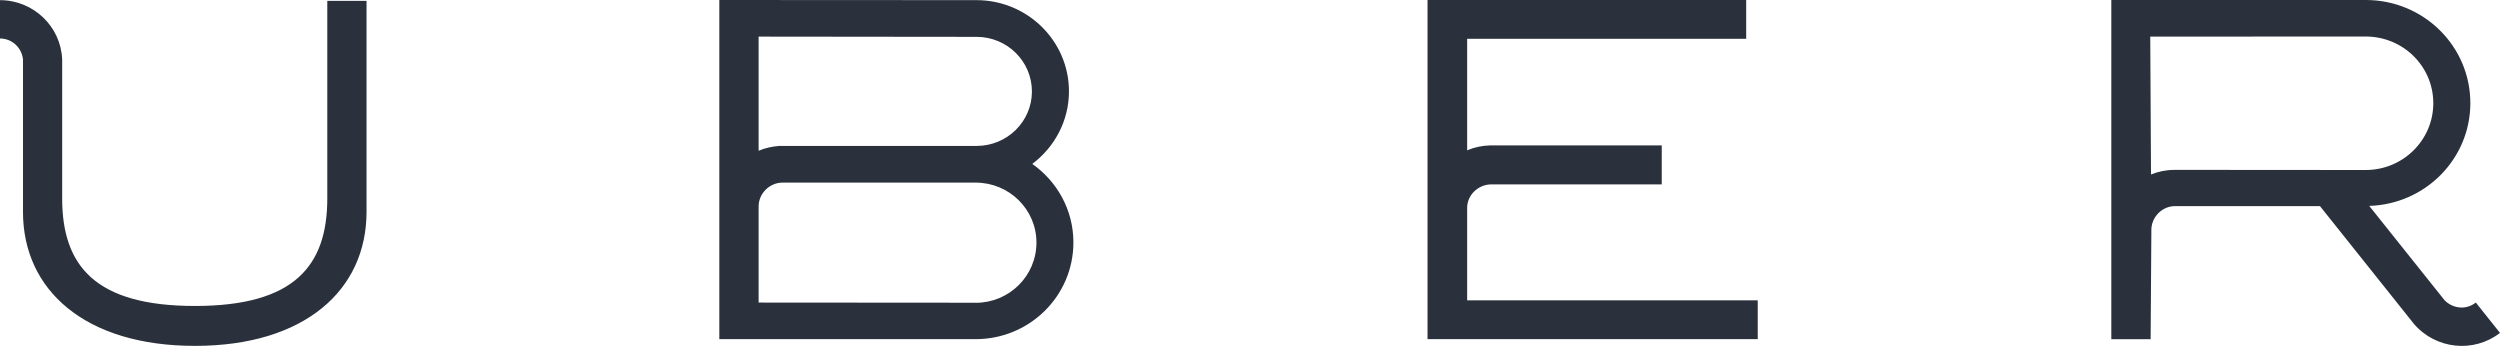 <svg width="159" height="22" viewBox="0 0 159 22" fill="none" xmlns="http://www.w3.org/2000/svg">
<path fill-rule="evenodd" clip-rule="evenodd" d="M62.05 19.253L48.248 19.243V13.125C48.248 12.308 48.944 11.614 49.769 11.614H62.05C64.19 11.614 65.918 13.323 65.918 15.424C65.918 17.549 64.19 19.258 62.05 19.258V19.253ZM48.248 2.329L62.112 2.344C64.056 2.344 65.63 3.9 65.63 5.819C65.63 7.728 64.056 9.281 62.112 9.281H49.558C49.102 9.315 48.651 9.416 48.248 9.588V2.328V2.329ZM65.654 10.425C67.06 9.367 67.986 7.7 67.986 5.809C67.986 2.613 65.352 0.009 62.107 0.009L45.749 0V21.57H62.05C65.486 21.57 68.269 18.819 68.269 15.419C68.269 13.359 67.237 11.541 65.654 10.425ZM138.292 10.805C137.764 10.805 137.265 10.911 136.804 11.096L136.756 2.328L150.458 2.323C152.833 2.323 154.758 4.214 154.758 6.563C154.758 8.909 152.833 10.812 150.458 10.812L138.268 10.803L138.292 10.805ZM157.445 19.252C156.845 19.729 155.991 19.633 155.468 19.087L150.683 13.095C154.259 12.986 157.114 10.1 157.114 6.558C157.114 2.932 154.139 0 150.467 0H134.28V21.572H136.78L136.828 14.544C136.876 13.761 137.529 13.108 138.34 13.108H147.549L153.529 20.602C154.906 22.207 157.32 22.475 159 21.172L157.469 19.251L157.445 19.252ZM93.311 19.102V13.216C93.311 12.408 94.007 11.743 94.818 11.728H105.687V9.247H94.779C94.274 9.258 93.775 9.364 93.311 9.56V2.469H111.058V0H90.791V21.57H111.792V19.103H93.311V19.102ZM20.816 0.053V12.618C20.816 16.918 18.714 19.459 12.4 19.459C6.068 19.459 3.954 16.918 3.954 12.618V3.785C3.874 1.692 2.134 0.01 0 0.01V2.448C0.774 2.448 1.389 3.041 1.462 3.785V13.476C1.462 18.457 5.421 21.998 12.4 21.998C19.368 21.998 23.312 18.457 23.312 13.476V0.054H20.816V0.053Z" fill="#2A313C"/>
</svg>
